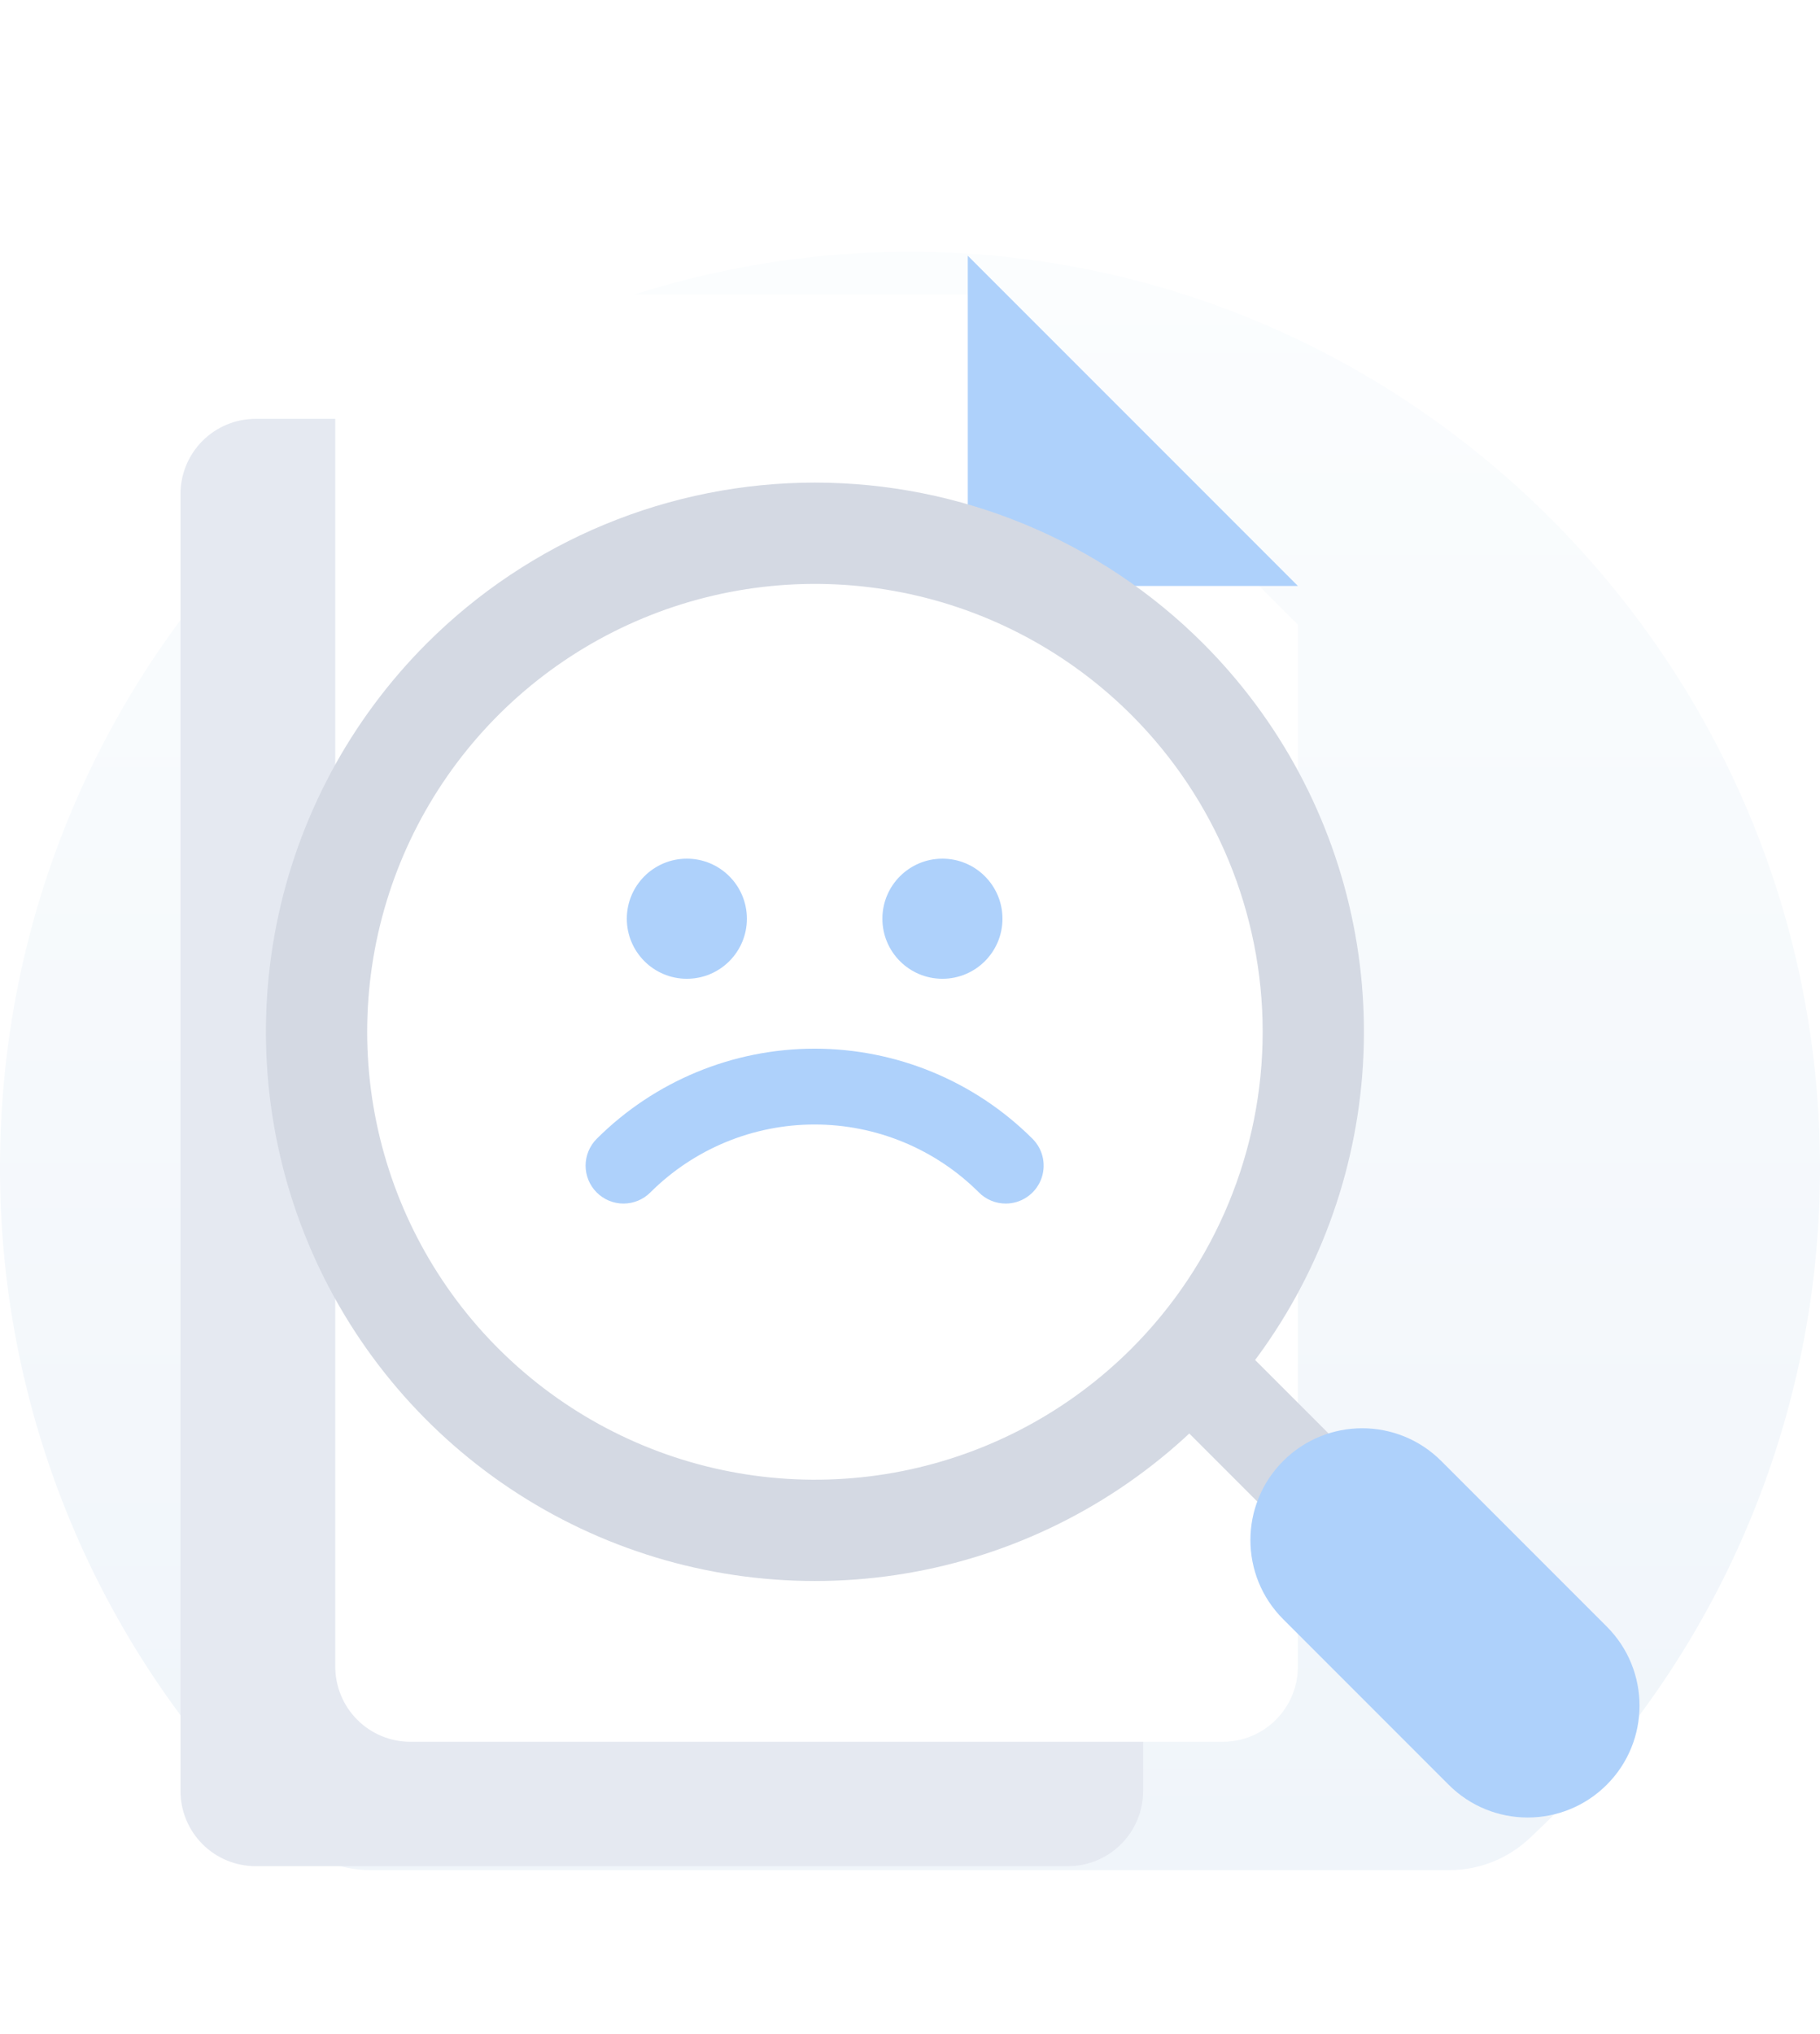 <svg width="188" height="210" viewBox="0 0 188 210" fill="none" xmlns="http://www.w3.org/2000/svg">
<path d="M38.312 193.111H149.685C152.746 193.119 155.697 191.962 157.946 189.873C167.328 181.134 174.834 170.556 180.002 158.791C185.169 147.026 187.89 134.321 187.996 121.458C188.476 69.158 146.216 26.124 94.227 26C42.208 25.877 6.1744e-05 68.263 6.1744e-05 120.567C-0.015 133.585 2.65 146.465 7.826 158.396C13.002 170.327 20.577 181.051 30.075 189.892C32.319 191.971 35.261 193.121 38.312 193.111Z" fill="url(#paint0_linear_678_2761)"/>
<path d="M110.317 192.704H26.407C25.388 192.704 24.378 192.503 23.436 192.113C22.494 191.723 21.639 191.151 20.918 190.43C20.197 189.71 19.625 188.854 19.235 187.912C18.845 186.97 18.644 185.961 18.644 184.941V51.014C18.644 48.955 19.462 46.98 20.918 45.525C22.374 44.069 24.348 43.251 26.407 43.251H83.983L118.08 77.348V184.941C118.08 187 117.262 188.975 115.806 190.43C114.35 191.886 112.376 192.704 110.317 192.704Z" fill="#E5E9F1"/>
<g filter="url(#filter0_d_678_2761)">
<path d="M126.304 175.86H42.394C41.374 175.86 40.365 175.66 39.423 175.27C38.481 174.879 37.625 174.308 36.905 173.587C36.184 172.866 35.612 172.01 35.222 171.068C34.832 170.126 34.631 169.117 34.631 168.097V34.17C34.631 33.151 34.832 32.141 35.222 31.199C35.612 30.258 36.184 29.402 36.905 28.681C37.625 27.96 38.481 27.388 39.423 26.998C40.365 26.608 41.374 26.407 42.394 26.407H99.969L134.066 60.504V168.098C134.066 169.117 133.866 170.126 133.476 171.068C133.085 172.01 132.514 172.866 131.793 173.587C131.072 174.308 130.216 174.879 129.274 175.27C128.332 175.66 127.323 175.86 126.304 175.86Z" fill="white"/>
</g>
<path d="M134.066 60.504H107.732C105.673 60.504 103.699 59.686 102.243 58.231C100.787 56.775 99.969 54.8 99.969 52.741V26.407L134.066 60.504Z" fill="#AED1FB"/>
<path d="M70.95 101.07C74.375 101.07 77.151 98.294 77.151 94.869C77.151 91.444 74.375 88.667 70.95 88.667C67.525 88.667 64.748 91.444 64.748 94.869C64.748 98.294 67.525 101.07 70.95 101.07Z" fill="#AED1FB"/>
<path d="M97.35 101.07C100.775 101.07 103.551 98.294 103.551 94.869C103.551 91.444 100.775 88.667 97.35 88.667C93.924 88.667 91.148 91.444 91.148 94.869C91.148 98.294 93.924 101.07 97.35 101.07Z" fill="#AED1FB"/>
<path d="M103.889 124.282C103.375 124.283 102.865 124.182 102.39 123.985C101.915 123.788 101.483 123.5 101.12 123.135C96.615 118.641 90.512 116.117 84.148 116.117C77.785 116.117 71.681 118.641 67.177 123.135C66.813 123.499 66.381 123.788 65.906 123.984C65.431 124.181 64.921 124.283 64.407 124.283C63.893 124.283 63.383 124.182 62.908 123.985C62.433 123.788 62.001 123.499 61.637 123.136C61.274 122.772 60.985 122.34 60.788 121.865C60.592 121.39 60.49 120.88 60.49 120.366C60.49 119.851 60.592 119.342 60.789 118.867C60.986 118.392 61.274 117.96 61.638 117.596C67.613 111.635 75.708 108.287 84.148 108.287C92.588 108.287 100.684 111.635 106.659 117.596C107.207 118.144 107.58 118.842 107.731 119.601C107.882 120.361 107.804 121.149 107.508 121.865C107.211 122.58 106.709 123.192 106.065 123.622C105.421 124.053 104.664 124.282 103.889 124.282L103.889 124.282Z" fill="#AED1FB"/>
<path d="M126.834 137.619L119.637 144.815L146.72 171.898L153.916 164.701L126.834 137.619Z" fill="#D4D9E3"/>
<path d="M44.078 66.444C36.147 74.376 30.746 84.481 28.558 95.481C26.369 106.482 27.492 117.885 31.785 128.248C36.077 138.61 43.346 147.468 52.672 153.699C61.998 159.931 72.963 163.257 84.179 163.257C95.395 163.257 106.36 159.931 115.686 153.699C125.012 147.468 132.281 138.61 136.574 128.248C140.866 117.885 141.989 106.482 139.801 95.481C137.613 84.481 132.211 74.376 124.28 66.444C119.014 61.178 112.762 57.001 105.882 54.151C99.001 51.301 91.627 49.834 84.179 49.834C76.732 49.834 69.357 51.301 62.477 54.151C55.596 57.001 49.344 61.178 44.078 66.444ZM116.884 139.25C110.415 145.718 102.174 150.123 93.202 151.908C84.23 153.692 74.931 152.777 66.48 149.276C58.028 145.775 50.805 139.847 45.723 132.241C40.64 124.635 37.928 115.693 37.928 106.545C37.928 97.398 40.641 88.456 45.723 80.85C50.805 73.243 58.028 67.315 66.48 63.815C74.931 60.314 84.23 59.398 93.202 61.183C102.174 62.967 110.415 67.372 116.884 73.841C125.557 82.515 130.43 94.279 130.43 106.545C130.43 118.812 125.557 130.576 116.884 139.25Z" fill="#D4D9E3"/>
<path d="M132.546 150.867L132.546 150.867C128.036 155.377 128.036 162.689 132.546 167.199L149.642 184.296C154.152 188.806 161.464 188.806 165.974 184.295C170.484 179.785 170.484 172.473 165.974 167.963L148.878 150.867C144.368 146.357 137.056 146.357 132.546 150.867Z" fill="#AED1FB"/>
<defs>
<filter id="filter0_d_678_2761" x="4.631" y="0.407" width="159.436" height="209.453" filterUnits="userSpaceOnUse" color-interpolation-filters="sRGB">
<feFlood flood-opacity="0" result="BackgroundImageFix"/>
<feColorMatrix in="SourceAlpha" type="matrix" values="0 0 0 0 0 0 0 0 0 0 0 0 0 0 0 0 0 0 127 0" result="hardAlpha"/>
<feOffset dy="4"/>
<feGaussianBlur stdDeviation="15"/>
<feComposite in2="hardAlpha" operator="out"/>
<feColorMatrix type="matrix" values="0 0 0 0 0 0 0 0 0 0 0 0 0 0 0 0 0 0 0.1 0"/>
<feBlend mode="normal" in2="BackgroundImageFix" result="effect1_dropShadow_678_2761"/>
<feBlend mode="normal" in="SourceGraphic" in2="effect1_dropShadow_678_2761" result="shape"/>
</filter>
<linearGradient id="paint0_linear_678_2761" x1="94" y1="26" x2="94" y2="193.111" gradientUnits="userSpaceOnUse">
<stop stop-color="#FBFDFE"/>
<stop offset="1" stop-color="#F0F5FA"/>
</linearGradient>
</defs>
</svg>
